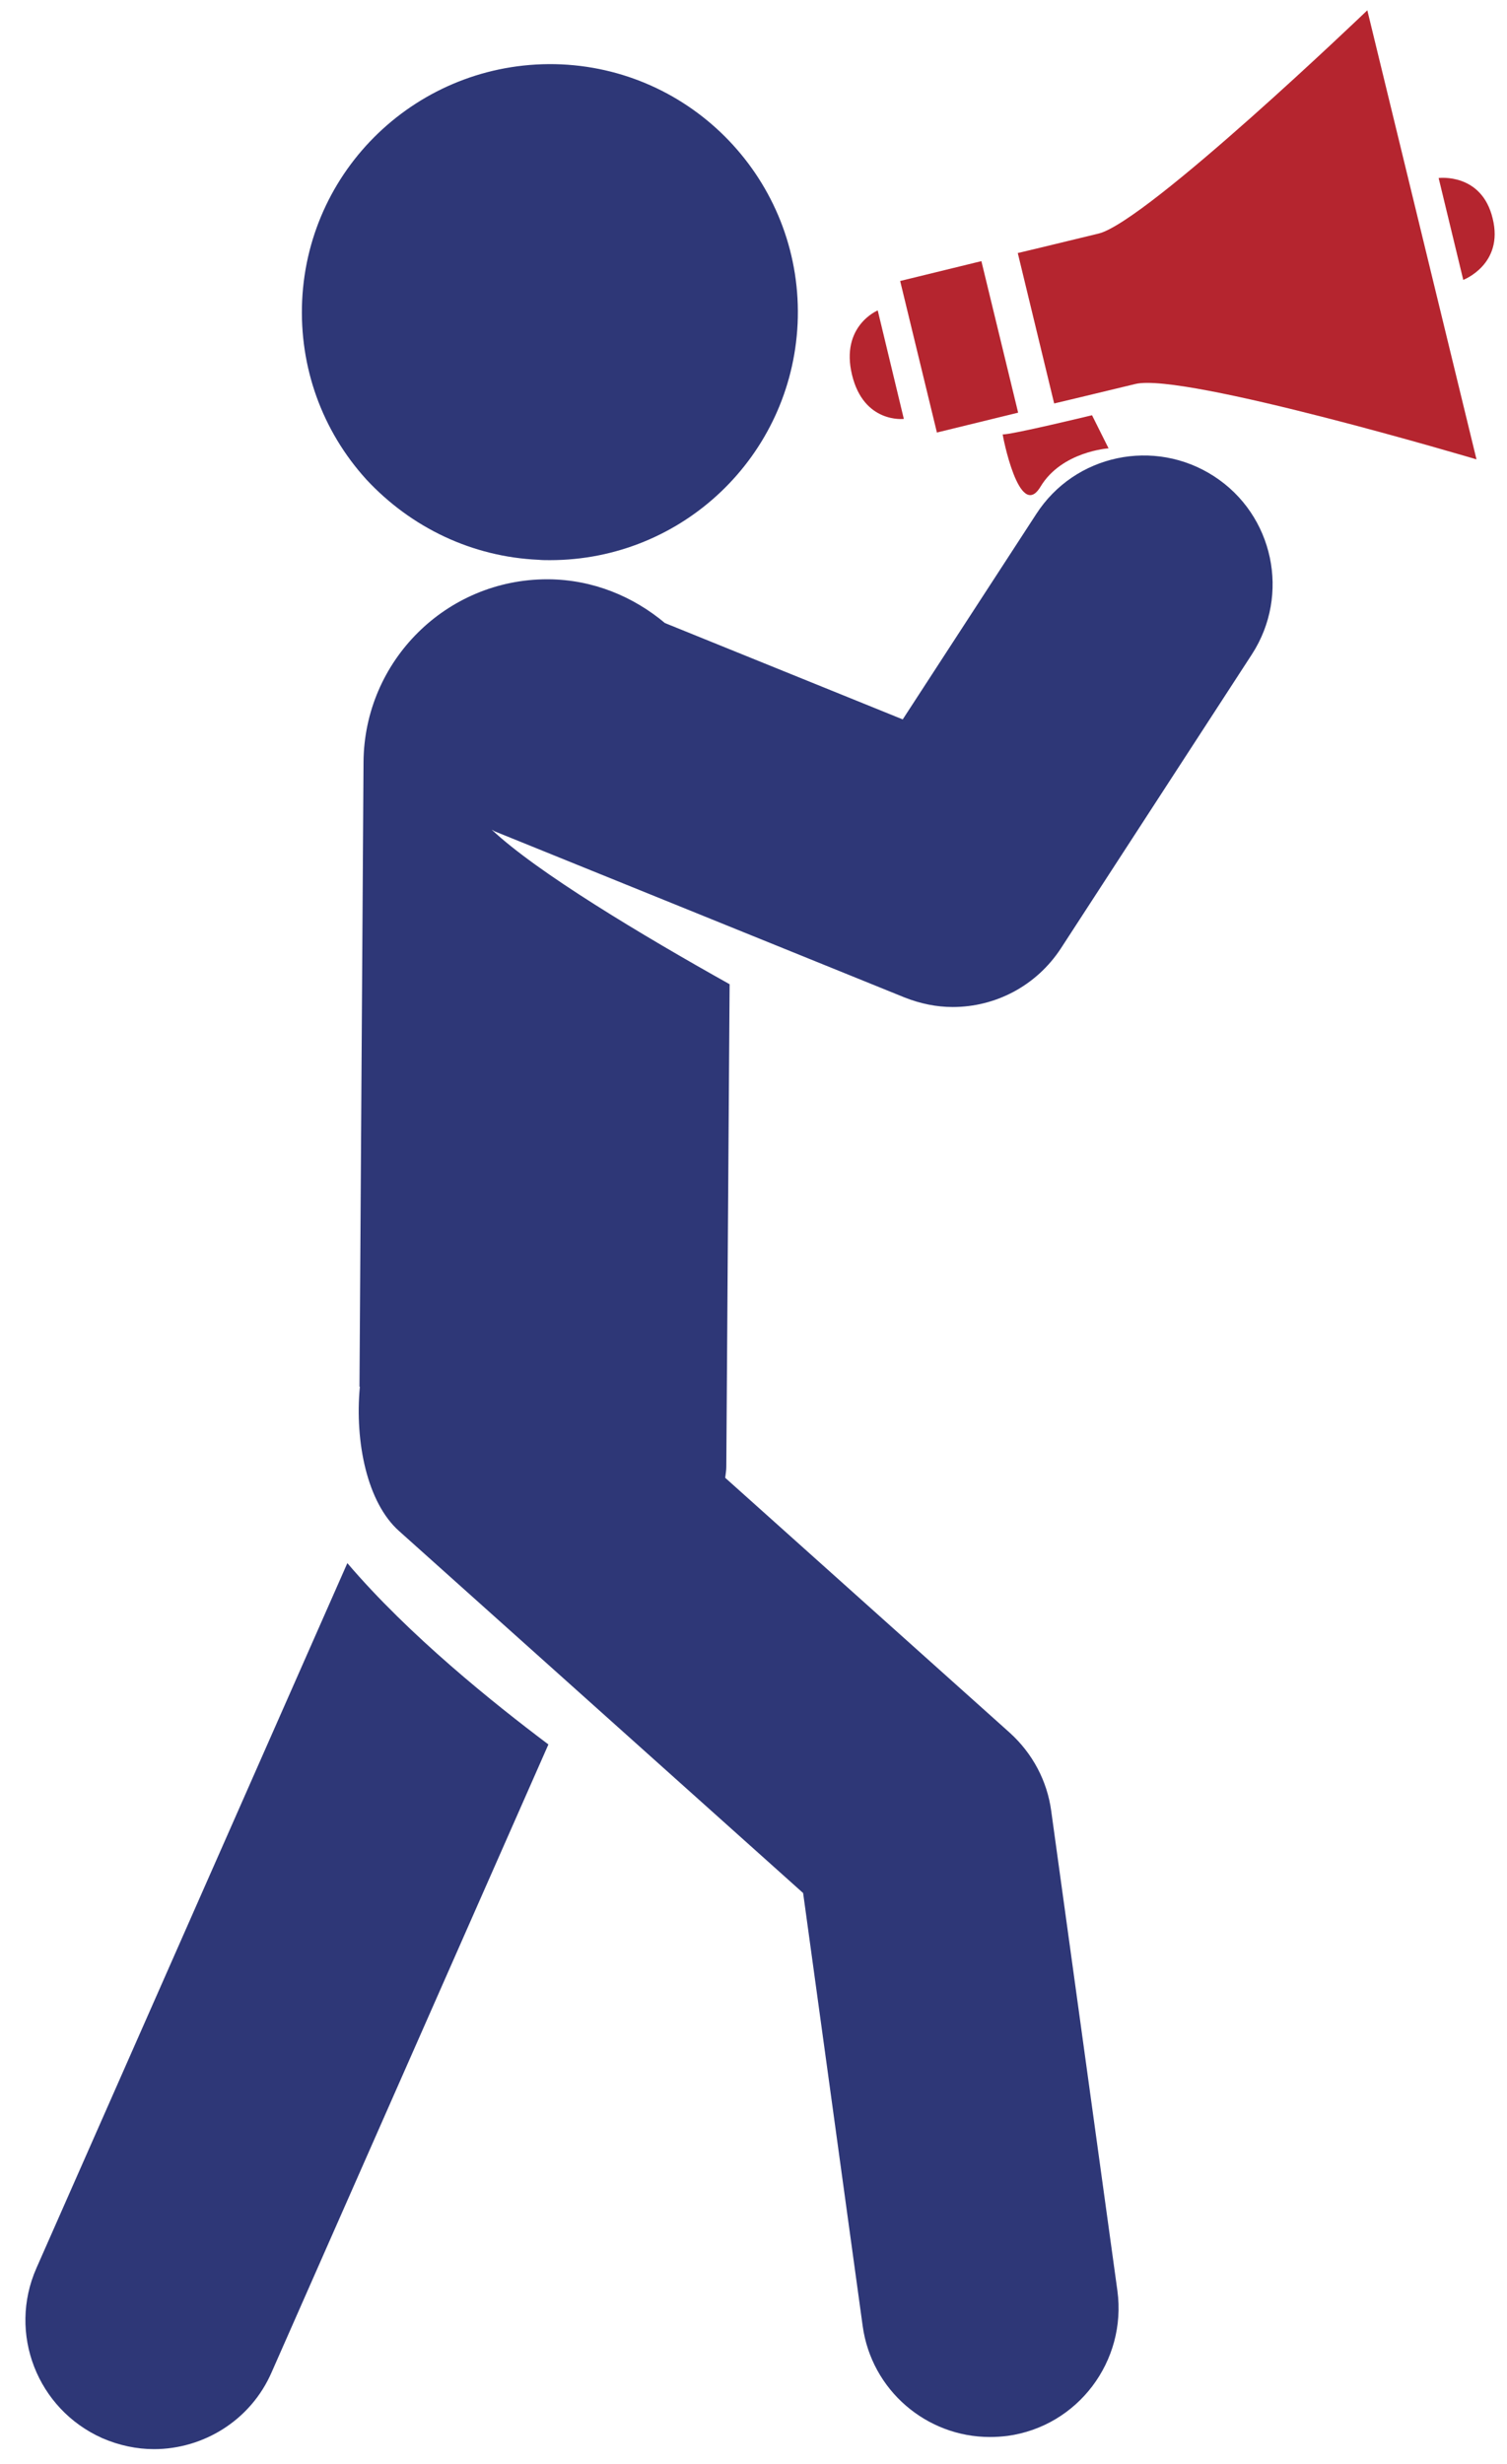 <svg width="41" height="67" viewBox="0 0 41 67" fill="none" xmlns="http://www.w3.org/2000/svg">
<path d="M24.61 27.12C25.04 27.29 25.48 27.38 25.92 27.38C27.08 27.38 28.19 26.81 28.86 25.79L34.06 17.79C35.11 16.17 34.65 14 33.03 12.95C31.41 11.9 29.24 12.35 28.19 13.98L24.56 19.56L18.09 16.94C17.23 16.22 16.14 15.76 14.92 15.75C14.91 15.75 14.9 15.75 14.89 15.75C12.14 15.75 9.91 17.97 9.89 20.72L9.78 37.7C9.78 37.7 9.79 37.7 9.79 37.71C9.65 39.21 9.99 40.86 10.86 41.63L21.85 51.47L23.47 63.24C23.71 64.99 25.21 66.26 26.93 66.26C27.09 66.26 27.25 66.25 27.41 66.23C29.32 65.97 30.66 64.2 30.4 62.28L28.6 49.24C28.49 48.42 28.09 47.67 27.47 47.11L19.73 40.18C19.74 40.08 19.76 39.99 19.76 39.89L19.85 26.76C17.47 25.43 14.6 23.71 13.38 22.56C13.41 22.57 13.43 22.59 13.45 22.6L24.61 27.12Z" fill="#2E3777"/>
<path d="M14.65 15.22C14.75 15.23 14.86 15.23 14.96 15.23C18.57 15.23 21.53 12.4 21.7 8.8C21.87 5.08 18.99 1.92 15.27 1.75C11.54 1.59 8.39 4.46 8.22 8.18C8.14 9.98 8.76 11.71 9.97 13.04C11.19 14.35 12.85 15.14 14.65 15.22Z" fill="#2E3777"/>
<path d="M9.45 42.5L0.99 61.67C0.21 63.44 1.01 65.5 2.78 66.29C3.24 66.49 3.72 66.59 4.19 66.59C5.53 66.59 6.82 65.81 7.39 64.5L14.92 47.43C13.43 46.31 11.13 44.47 9.45 42.5Z" fill="#2E3777"/>
<path d="M24.59 11.39C24.59 11.39 23.5 11.52 23.18 10.19C22.86 8.86 23.88 8.44 23.88 8.44L24.59 11.39ZM39.81 7.61C39.81 7.61 40.92 7.19 40.61 5.94C40.31 4.69 39.14 4.84 39.14 4.84L39.81 7.61ZM26.7 7.1L24.49 7.64L25.49 11.76L27.7 11.22L26.7 7.1ZM37.2 0.28C37.2 0.28 31.2 6.03 29.89 6.35C28.58 6.67 27.69 6.88 27.69 6.88L28.68 10.97C28.68 10.97 29.57 10.76 30.89 10.44C32.2 10.12 40.17 12.49 40.17 12.49L37.2 0.28ZM28.31 13.23C28.89 12.27 30.16 12.19 30.16 12.19L29.71 11.29C29.71 11.29 27.48 11.83 27.28 11.81C27.27 11.81 27.73 14.2 28.31 13.23Z" fill="#B5252F"/>
</svg>

